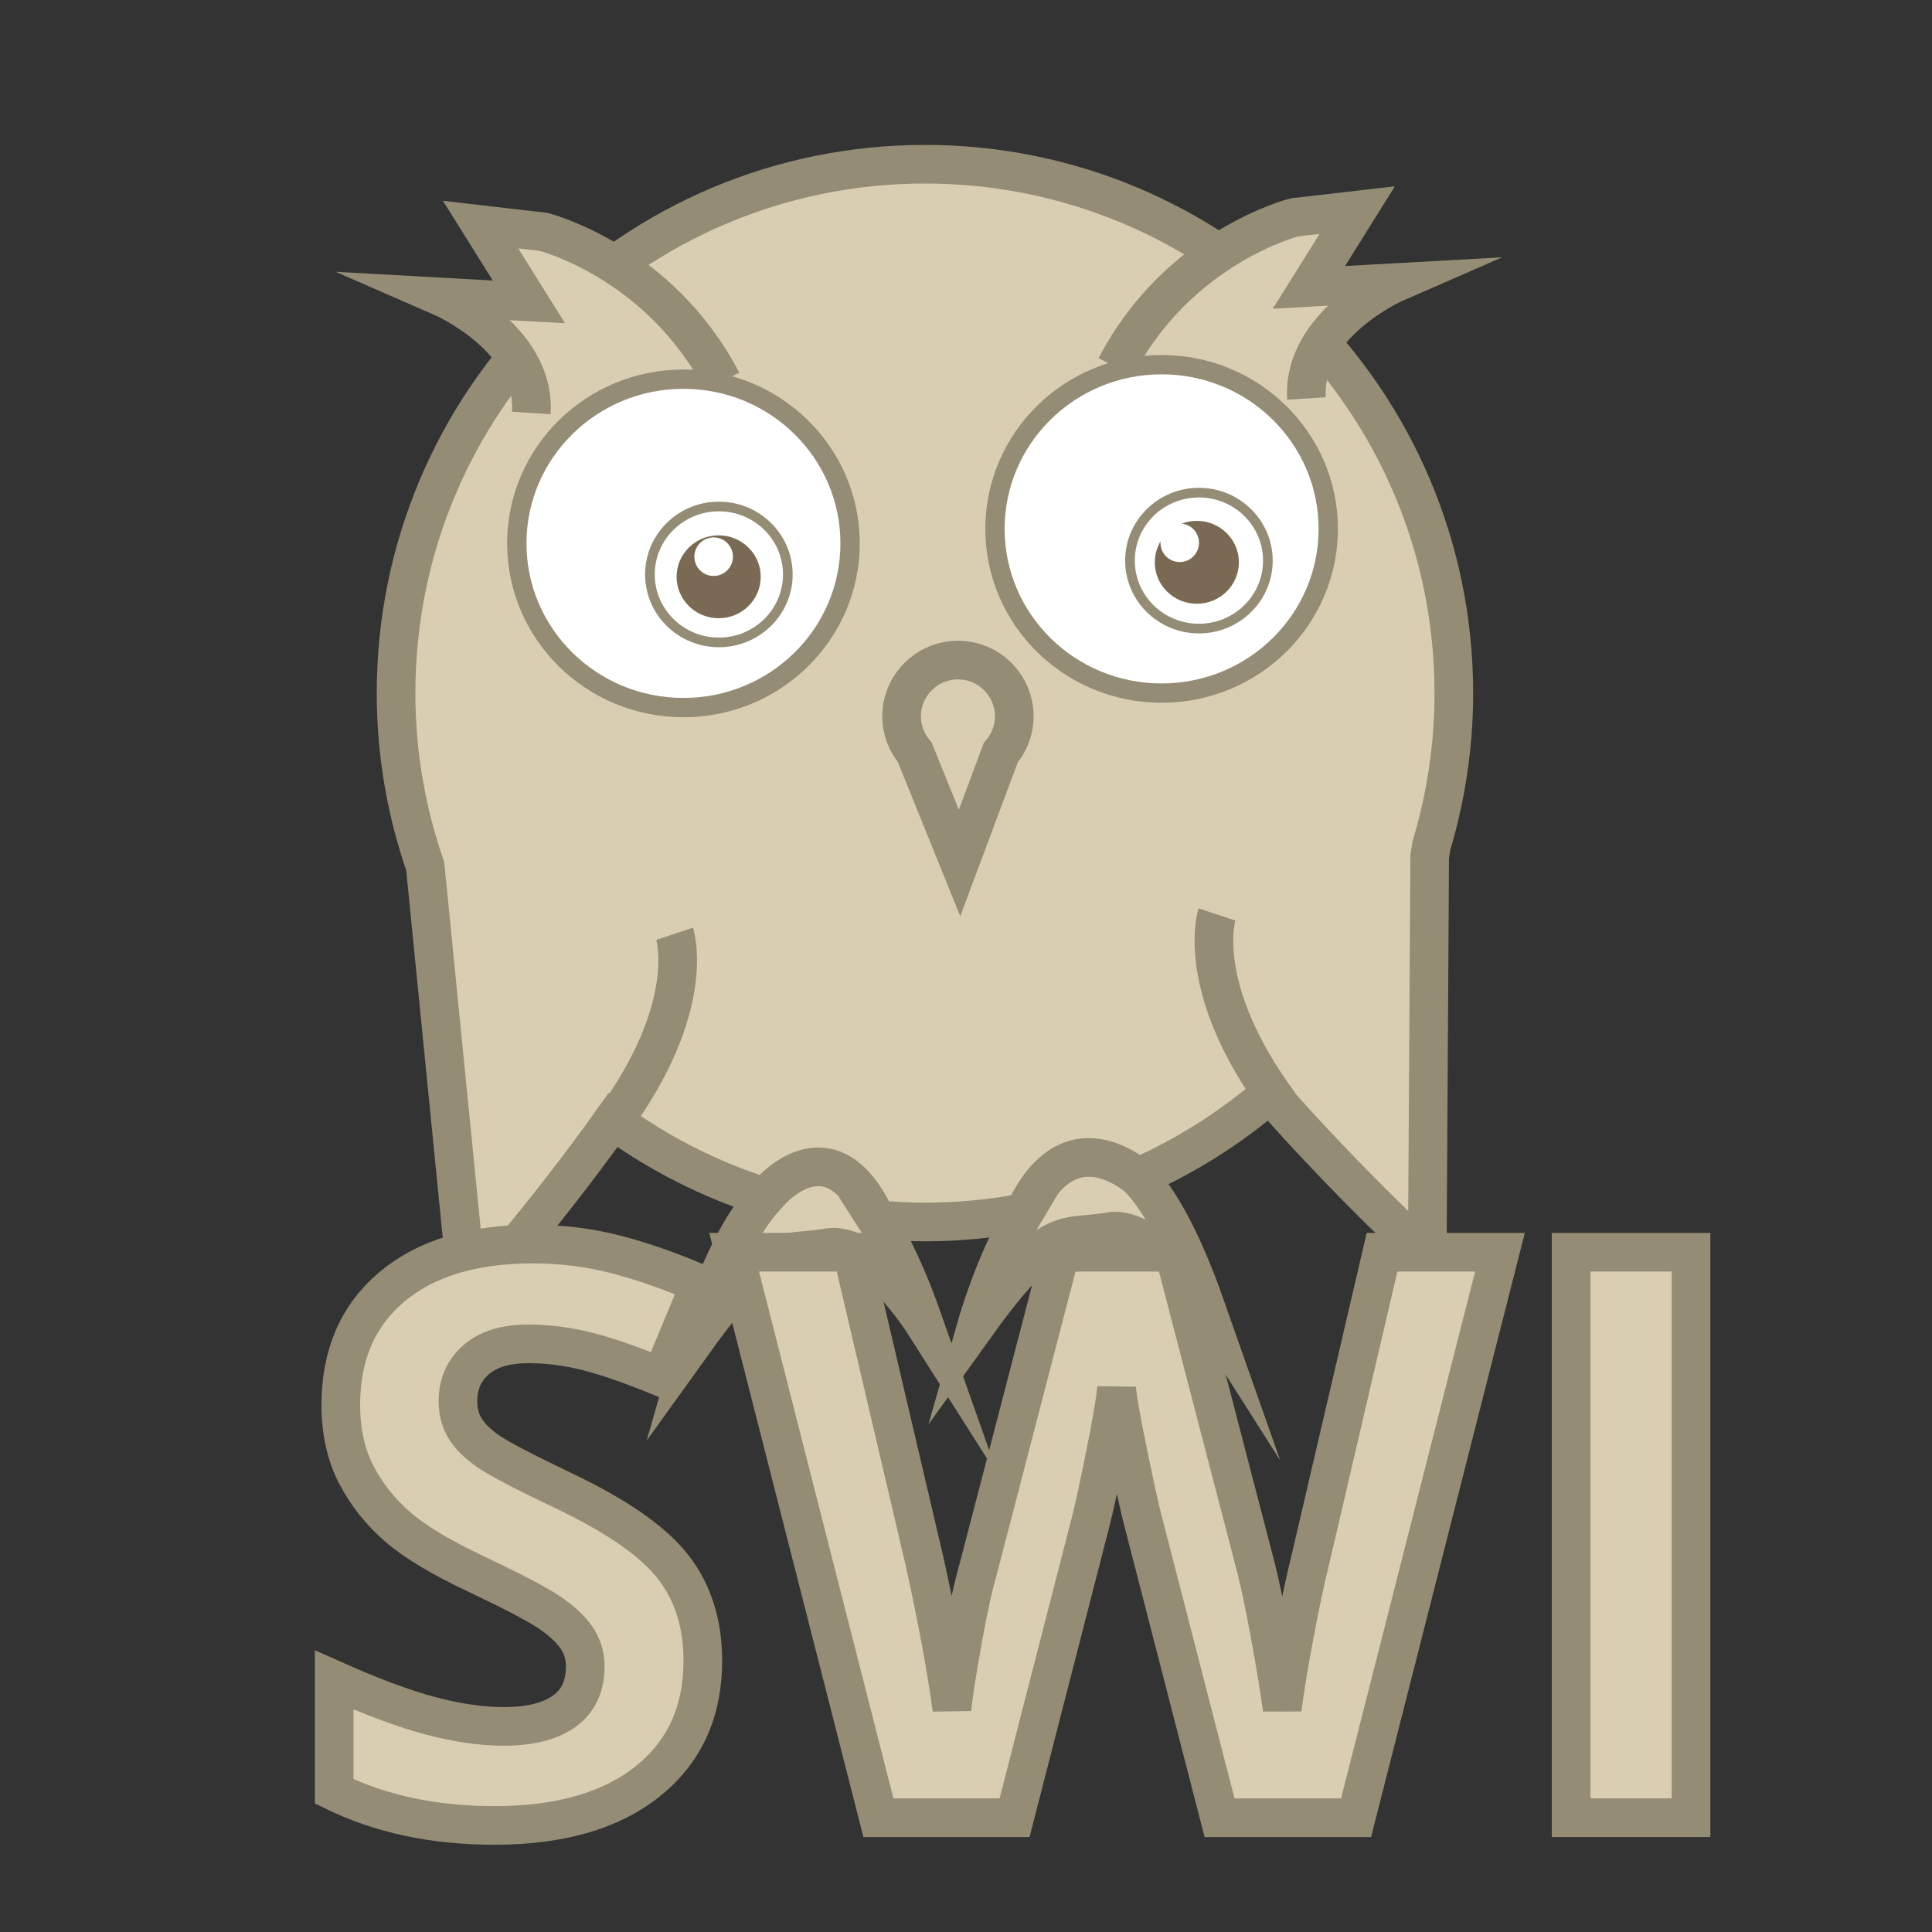 <?xml version="1.0" encoding="utf-8"?>
<!-- Generator: Adobe Illustrator 15.0.0, SVG Export Plug-In . SVG Version: 6.00 Build 0)  -->
<!DOCTYPE svg PUBLIC "-//W3C//DTD SVG 1.1//EN" "http://www.w3.org/Graphics/SVG/1.1/DTD/svg11.dtd">
<svg version="1.1" id="Слой_1" xmlns="http://www.w3.org/2000/svg" xmlns:xlink="http://www.w3.org/1999/xlink" x="0px" y="0px"
	 width="100px" height="100px" viewBox="0 0 100 100" enable-background="new 0 0 100 100" xml:space="preserve">
<rect x="0" y="0" width="100" height="100" fill="#333333" stroke="none"/>
<g>
	<path fill="#D9CEB2" stroke="#948C75" stroke-width="2" stroke-miterlimit="10" d="M75.25,35.875
		C75.25,20.756,62.994,8.5,47.875,8.5S20.5,20.756,20.5,35.875c0,3.14,0.536,6.153,1.509,8.962l2.241,22.538
		c0,0,3.905-4.367,7.479-9.398c2.367,1.732,5.026,3.083,7.884,3.988C37.398,64.42,36,69.334,36,69.334
		c3.833-5.333,4.583-4.334,6.833-4.75s5,3.916,5,3.916c-0.843-2.397-1.667-4.137-2.466-5.373c0.827,0.075,1.661,0.123,2.507,0.123
		c1.757,0,3.473-0.169,5.137-0.485c-1.517,2.528-2.429,5.735-2.429,5.735c3.833-5.333,4.583-4.334,6.833-4.75
		c2.251-0.416,5.001,3.916,5.001,3.916c-1.218-3.464-2.399-5.577-3.515-6.737c2.49-1.1,4.788-2.556,6.824-4.31
		C69.748,61.208,73.875,65,73.875,65L74,44.333l0.095-0.584C74.843,41.255,75.25,38.613,75.25,35.875z"/>
	<path fill="#D9CEB2" stroke="#948C75" stroke-width="2" stroke-miterlimit="10" d="M67.625,20.625c-0.25-3.875,4.625-6,4.625-6
		l-4.5,0.25l2.5-4L67,11.25c0,0-6,1.5-9.25,7.75"/>
	<path fill="#D9CEB2" stroke="#948C75" stroke-width="2" stroke-miterlimit="10" d="M27.5,21.375c0.25-3.875-4.625-6-4.625-6
		l4.5,0.25l-2.5-4L28.125,12c0,0,6,1.5,9.25,7.75"/>
	<ellipse fill="#FFFFFF" stroke="#948C75" stroke-miterlimit="10" cx="35.375" cy="28.125" rx="8.625" ry="8.5"/>
	<ellipse fill="#FFFFFF" stroke="#948C75" stroke-miterlimit="10" cx="60.125" cy="27.375" rx="8.625" ry="8.5"/>
	<ellipse fill="none" stroke="#948C75" stroke-width="0.5" stroke-miterlimit="10" cx="62.056" cy="29.017" rx="3.569" ry="3.518"/>
	<ellipse fill="none" stroke="#948C75" stroke-width="0.5" stroke-miterlimit="10" cx="37.209" cy="29.733" rx="3.569" ry="3.517"/>
	<ellipse fill="#7A6A53" cx="37.198" cy="29.855" rx="2.177" ry="2.145"/>
	<ellipse fill="#7A6A53" cx="61.948" cy="29.105" rx="2.177" ry="2.145"/>
	<path fill="none" stroke="#948C75" stroke-width="2" stroke-miterlimit="10" d="M51.799,38.961
		c0.432-0.508,0.701-1.158,0.701-1.877c0-1.611-1.306-2.917-2.917-2.917c-1.611,0-2.917,1.306-2.917,2.917
		c0,0.707,0.262,1.347,0.681,1.852l2.319,5.731L51.799,38.961z"/>
	<g>
		<path fill="#D9CEB2" stroke="#948C75" stroke-width="2" d="M36.378,85.956c0,2.643-0.951,4.725-2.854,6.246
			c-1.901,1.521-4.548,2.282-7.938,2.282c-3.123,0-5.886-0.587-8.288-1.762v-5.766c1.975,0.881,3.646,1.501,5.015,1.862
			c1.368,0.359,2.619,0.54,3.754,0.54c1.361,0,2.405-0.261,3.133-0.78c0.728-0.521,1.092-1.295,1.092-2.322
			c0-0.574-0.16-1.085-0.48-1.532c-0.321-0.446-0.791-0.877-1.412-1.291c-0.62-0.413-1.885-1.074-3.793-1.981
			c-1.789-0.842-3.13-1.648-4.024-2.423c-0.895-0.773-1.608-1.675-2.142-2.702c-0.534-1.028-0.801-2.229-0.801-3.604
			c0-2.59,0.877-4.625,2.632-6.106s4.181-2.223,7.277-2.223c1.521,0,2.973,0.181,4.354,0.541c1.381,0.36,2.825,0.867,4.334,1.521
			l-2.002,4.825c-1.562-0.641-2.853-1.088-3.874-1.342c-1.021-0.253-2.025-0.381-3.013-0.381c-1.175,0-2.076,0.274-2.703,0.821
			c-0.627,0.548-0.941,1.261-0.941,2.142c0,0.548,0.126,1.025,0.38,1.432c0.253,0.407,0.657,0.801,1.211,1.182
			c0.553,0.38,1.865,1.064,3.934,2.052c2.735,1.309,4.611,2.619,5.626,3.934C35.87,82.437,36.378,84.048,36.378,85.956z"/>
		<path fill="#D9CEB2" stroke="#948C75" stroke-width="2" d="M70.19,94.084h-7.066l-3.965-15.375
			c-0.146-0.547-0.396-1.678-0.75-3.394c-0.354-1.715-0.558-2.865-0.611-3.453c-0.08,0.721-0.279,1.879-0.6,3.474
			s-0.568,2.732-0.741,3.413l-3.944,15.335h-7.047l-7.467-29.269h6.105l3.744,15.976c0.653,2.95,1.128,5.505,1.422,7.667
			c0.08-0.76,0.263-1.938,0.55-3.533c0.287-1.595,0.558-2.832,0.812-3.713l4.264-16.396h5.865l4.265,16.396
			c0.187,0.733,0.421,1.854,0.7,3.363c0.281,1.508,0.494,2.803,0.641,3.883c0.134-1.041,0.348-2.338,0.641-3.894
			c0.294-1.555,0.561-2.813,0.801-3.773l3.725-15.976h6.105L70.19,94.084z"/>
		<path fill="#D9CEB2" stroke="#948C75" stroke-width="2" d="M81.321,94.084V64.815h6.206v29.269H81.321z"/>
	</g>
	<path fill="none" stroke="#948C75" stroke-width="2" stroke-miterlimit="10" d="M34.917,48.333c0,0,1.25,3.75-3.25,9.833"/>
	<path fill="none" stroke="#948C75" stroke-width="2" stroke-miterlimit="10" d="M62.991,47.333c0,0-1.25,3.751,3.25,9.833"/>
	<path fill="none" stroke="#948C75" stroke-width="2" stroke-miterlimit="10" d="M39.612,61.965c0,0,3.29-4.211,5.755,1.162"/>
	<path fill="none" stroke="#948C75" stroke-width="2" stroke-miterlimit="10" d="M59.25,61.25c0,0-3.772-3.858-6.238,1.515"/>
	<circle fill="none" stroke="#FFFFFF" stroke-miterlimit="10" cx="36.938" cy="28.813" r="0.5"/>
	<circle fill="none" stroke="#FFFFFF" stroke-miterlimit="10" cx="61.063" cy="28.094" r="0.5"/>
</g>
</svg>
